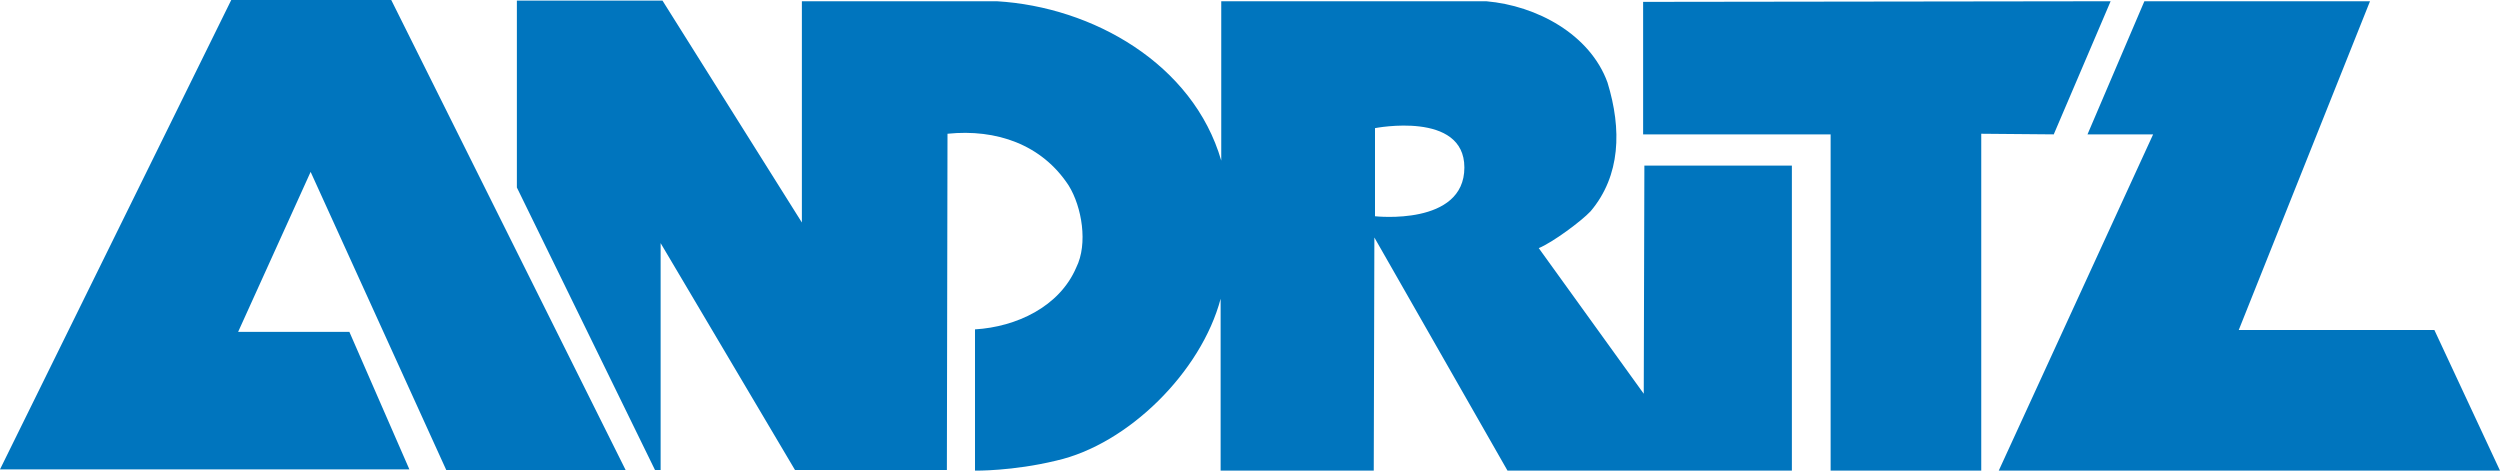 <?xml version="1.0" encoding="utf-8"?>
<svg version="1.1" id="Ebene_1"
	xmlns="http://www.w3.org/2000/svg"
	xmlns:xlink="http://www.w3.org/1999/xlink" x="0px" y="0px" width="400px" height="75.3px" viewBox="0 0 400 75.3" enable-background="new 0 0 400 75.3" xml:space="preserve">
	<path fill-rule="evenodd" clip-rule="evenodd" fill="#0075be" d="M317,21.4l0,53.9h-24.1l0-53.8l-30,0l0-21.2l74.8-0.1l-9.1,21.3
	L317,21.4z M234.3,26.8c0,9.4-14.3,7.8-14.3,7.8V20.5C220,20.5,234.3,17.7,234.3,26.8 M100.1,75.2H71.4L49.7,27.5L38.1,53.1h17.8
	l9.6,22H0L37,0l25.6,0L100.1,75.2z M128.3,35.6V0.2l31.2,0c15.3,0.9,31.4,10,35.9,25.5l0-25.5l42.4,0c8.1,0.7,16.6,5.3,19.4,13
	c2.3,7.5,2.1,14.9-2.7,20.6c-1.5,1.6-6.1,5-8.3,5.9L263,63l0.1-36.5h23.6v48.8h-45.5l-21.3-37.3l-0.1,37.3h-24.5l0-27.5
	c-3.1,11.7-14.8,23.3-26.3,25.9c-7,1.7-13,1.6-13,1.6V52.7c6.6-0.4,13.5-3.6,16.2-9.9c1.9-3.8,0.9-9.7-1.2-13.1
	c-4.3-6.6-11.6-9.1-19.4-8.3l-0.1,53.8l-24.3,0l-21.5-36.3v36.3h-0.9L82.7,30l0-29.9H106L128.3,35.6z M358.2,52.8h31.3L400,75.3
	h-80.2l24.7-53.8H334l9.1-21.3l36.1,0L358.2,52.8z"/>
</svg>
